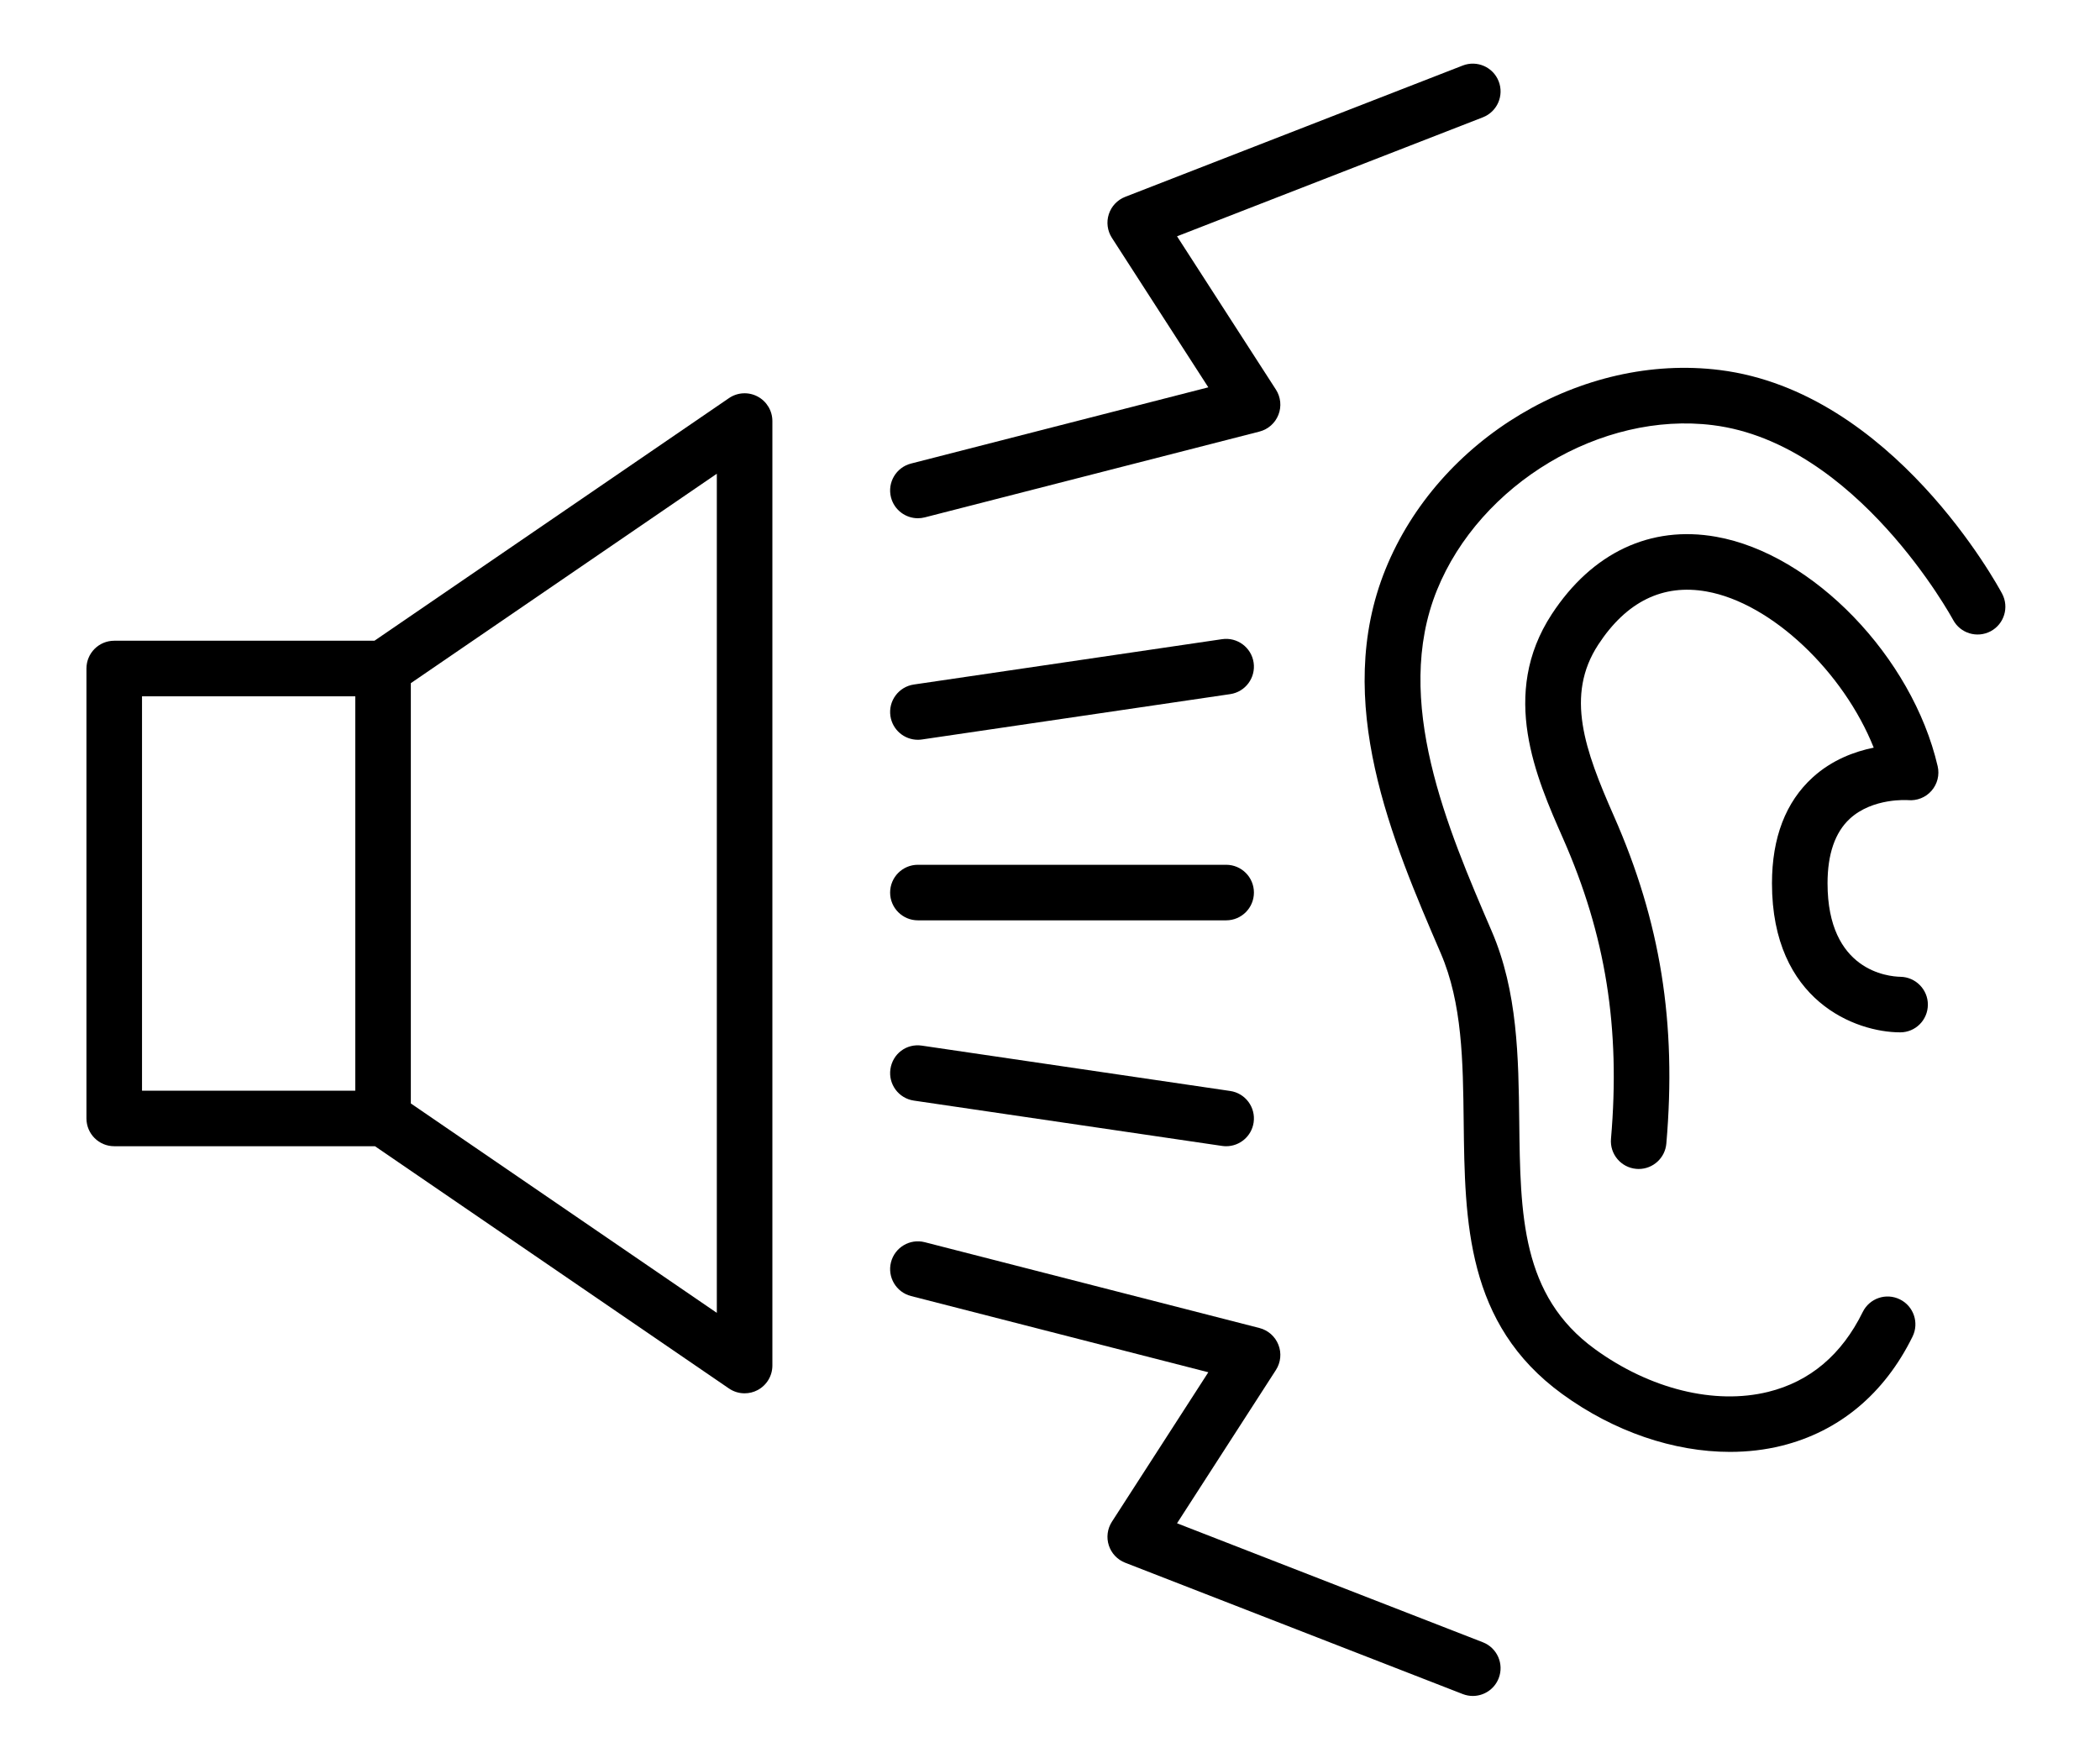 <?xml version="1.0" encoding="utf-8"?>
<!-- Generator: Adobe Illustrator 16.0.0, SVG Export Plug-In . SVG Version: 6.00 Build 0)  -->
<!DOCTYPE svg PUBLIC "-//W3C//DTD SVG 1.1//EN" "http://www.w3.org/Graphics/SVG/1.1/DTD/svg11.dtd">
<svg version="1.1" id="Layer_1" xmlns="http://www.w3.org/2000/svg" xmlns:xlink="http://www.w3.org/1999/xlink" x="0px" y="0px"
	 width="1548.155px" height="1296.129px" viewBox="270.246 393.257 1548.155 1296.129"
	 enable-background="new 270.246 393.257 1548.155 1296.129" xml:space="preserve">
<g>
	<g>
		<path d="M1746.239,830.96c-3.24-6.07-80.8-148.921-208.079-164.881c-101.581-12.749-207.501,50.44-246.54,146.95
			c-39.281,97.161,5.079,200.18,40.739,282.96c15.921,36.98,16.42,79.52,16.94,124.562c0.86,73.199,1.741,148.89,72.6,200.439
			c38.181,27.789,82.301,42.699,123.701,42.699c13.04,0,25.839-1.479,38.079-4.51c42.439-10.511,75.82-38.349,96.541-80.529
			c4.979-10.15,0.8-22.43-9.359-27.411c-10.182-5.02-22.422-0.798-27.401,9.352c-15.439,31.418-38.86,51.208-69.62,58.829
			c-39.48,9.771-87.261-2.02-127.86-31.55c-54.22-39.461-54.919-98.931-55.72-167.801c-0.561-47.09-1.12-95.778-20.3-140.28
			c-32.62-75.779-73.24-170.099-40.38-251.399c31.799-78.539,121.239-132.028,203.499-121.67
			c106.06,13.3,176.32,142.239,177.021,143.54c5.339,9.949,17.698,13.699,27.72,8.391
			C1747.779,853.319,1751.539,840.93,1746.239,830.96z"/>
		<path d="M1535.42,789c-48.359-8.609-91.441,11.67-121.16,57.049c-38.621,59.012-11.54,120.421,8.24,165.262
			c31.539,71.469,42.439,139.799,35.398,221.549c-0.979,11.27,7.382,21.19,18.642,22.161c0.601,0.06,1.2,0.08,1.78,0.08
			c10.52,0,19.459-8.051,20.379-18.721c7.68-88.979-4.26-163.49-38.719-241.609c-21.461-48.66-35.941-88.86-11.441-126.289
			c20.74-31.681,47.521-44.852,79.74-39.152c48.121,8.53,101.14,59.511,123.301,115.141c-13.981,2.831-30.74,8.96-45,21.951
			c-19.9,18.129-30.002,44.398-30.002,78.09c0,86.898,61.842,109.858,94.543,109.858c11.238,0,20.278-9.05,20.379-20.289
			c0.101-11.229-8.96-20.46-20.201-20.671c-8.979-0.17-53.76-4.288-53.76-68.898c0-21.541,5.521-37.561,16.4-47.61
			c16.94-15.64,42.78-13.76,42.92-13.731c6.521,0.592,13.021-1.949,17.34-6.918c4.34-4.96,6.021-11.7,4.52-18.11
			C1679.98,877.511,1606.719,801.63,1535.42,789z"/>
		<path d="M828.739,685.58c-6.72-3.551-14.86-3.09-21.119,1.221L546.3,865.65H354.459c-11.319,0-20.479,9.169-20.479,20.48v331.719
			c0,11.311,9.16,20.479,20.479,20.479h192.222l260.939,178.59c3.459,2.382,7.5,3.582,11.56,3.582c3.28,0,6.559-0.78,9.56-2.361
			c6.72-3.549,10.92-10.521,10.92-18.119V703.701C839.659,696.101,835.459,689.13,828.739,685.58z M374.939,906.61H532.16v290.759
			H374.939V906.61z M798.699,1361.191L573.12,1206.794V896.926l225.579-154.396V1361.191z"/>
		<path d="M946.919,775.34c1.682,0,3.399-0.2,5.102-0.641l246.719-63.259c6.382-1.641,11.581-6.24,13.979-12.37
			c2.421-6.13,1.721-13.039-1.839-18.571l-72.901-113.019l225.461-87.73c10.541-4.11,15.762-15.98,11.661-26.52
			c-4.081-10.541-15.98-15.741-26.501-11.661L1099.738,538.4c-5.737,2.229-10.16,6.921-12.059,12.78
			c-1.9,5.849-1.061,12.238,2.26,17.409l71.1,110.23L941.86,735.019c-10.961,2.813-17.562,13.972-14.76,24.931
			C929.48,769.2,937.8,775.34,946.919,775.34z"/>
		<path d="M1363.439,1604.051l-225.461-87.73l72.901-113.021c3.56-5.529,4.26-12.439,1.839-18.569
			c-2.398-6.13-7.598-10.731-13.979-12.37L952.021,1309.1c-10.961-2.83-22.1,3.791-24.92,14.75
			c-2.802,10.961,3.799,22.12,14.76,24.931l219.179,56.199l-71.1,110.231c-3.32,5.169-4.16,11.559-2.26,17.41
			c1.898,5.859,6.321,10.549,12.059,12.779l248.861,96.829c2.441,0.95,4.939,1.401,7.42,1.401c8.2,0,15.939-4.961,19.081-13.061
			C1379.201,1620.029,1373.98,1608.159,1363.439,1604.051z"/>
		<path d="M946.939,1071.79h227.24c11.319,0,20.48-9.171,20.48-20.479c0-11.31-9.161-20.48-20.48-20.48h-227.24
			c-11.319,0-20.48,9.171-20.48,20.48C926.459,1062.619,935.62,1071.79,946.939,1071.79z"/>
		<path d="M943.96,1204.691l227.239,33.419c1.021,0.149,2.02,0.219,3.001,0.219c10,0,18.739-7.319,20.24-17.5
			c1.638-11.188-6.081-21.599-17.281-23.238l-227.24-33.422c-11.52-1.729-21.6,6.102-23.24,17.281
			C925.041,1192.641,932.759,1203.051,943.96,1204.691z"/>
		<path d="M946.919,938.67c0.981,0,2.001-0.069,3-0.219l227.24-33.432c11.2-1.639,18.919-12.049,17.281-23.239
			c-1.641-11.18-12.081-18.921-23.241-17.28L943.96,897.93c-11.201,1.64-18.919,12.05-17.281,23.24
			C928.18,931.351,936.919,938.67,946.919,938.67z"/>
	</g>
</g>
</svg>
